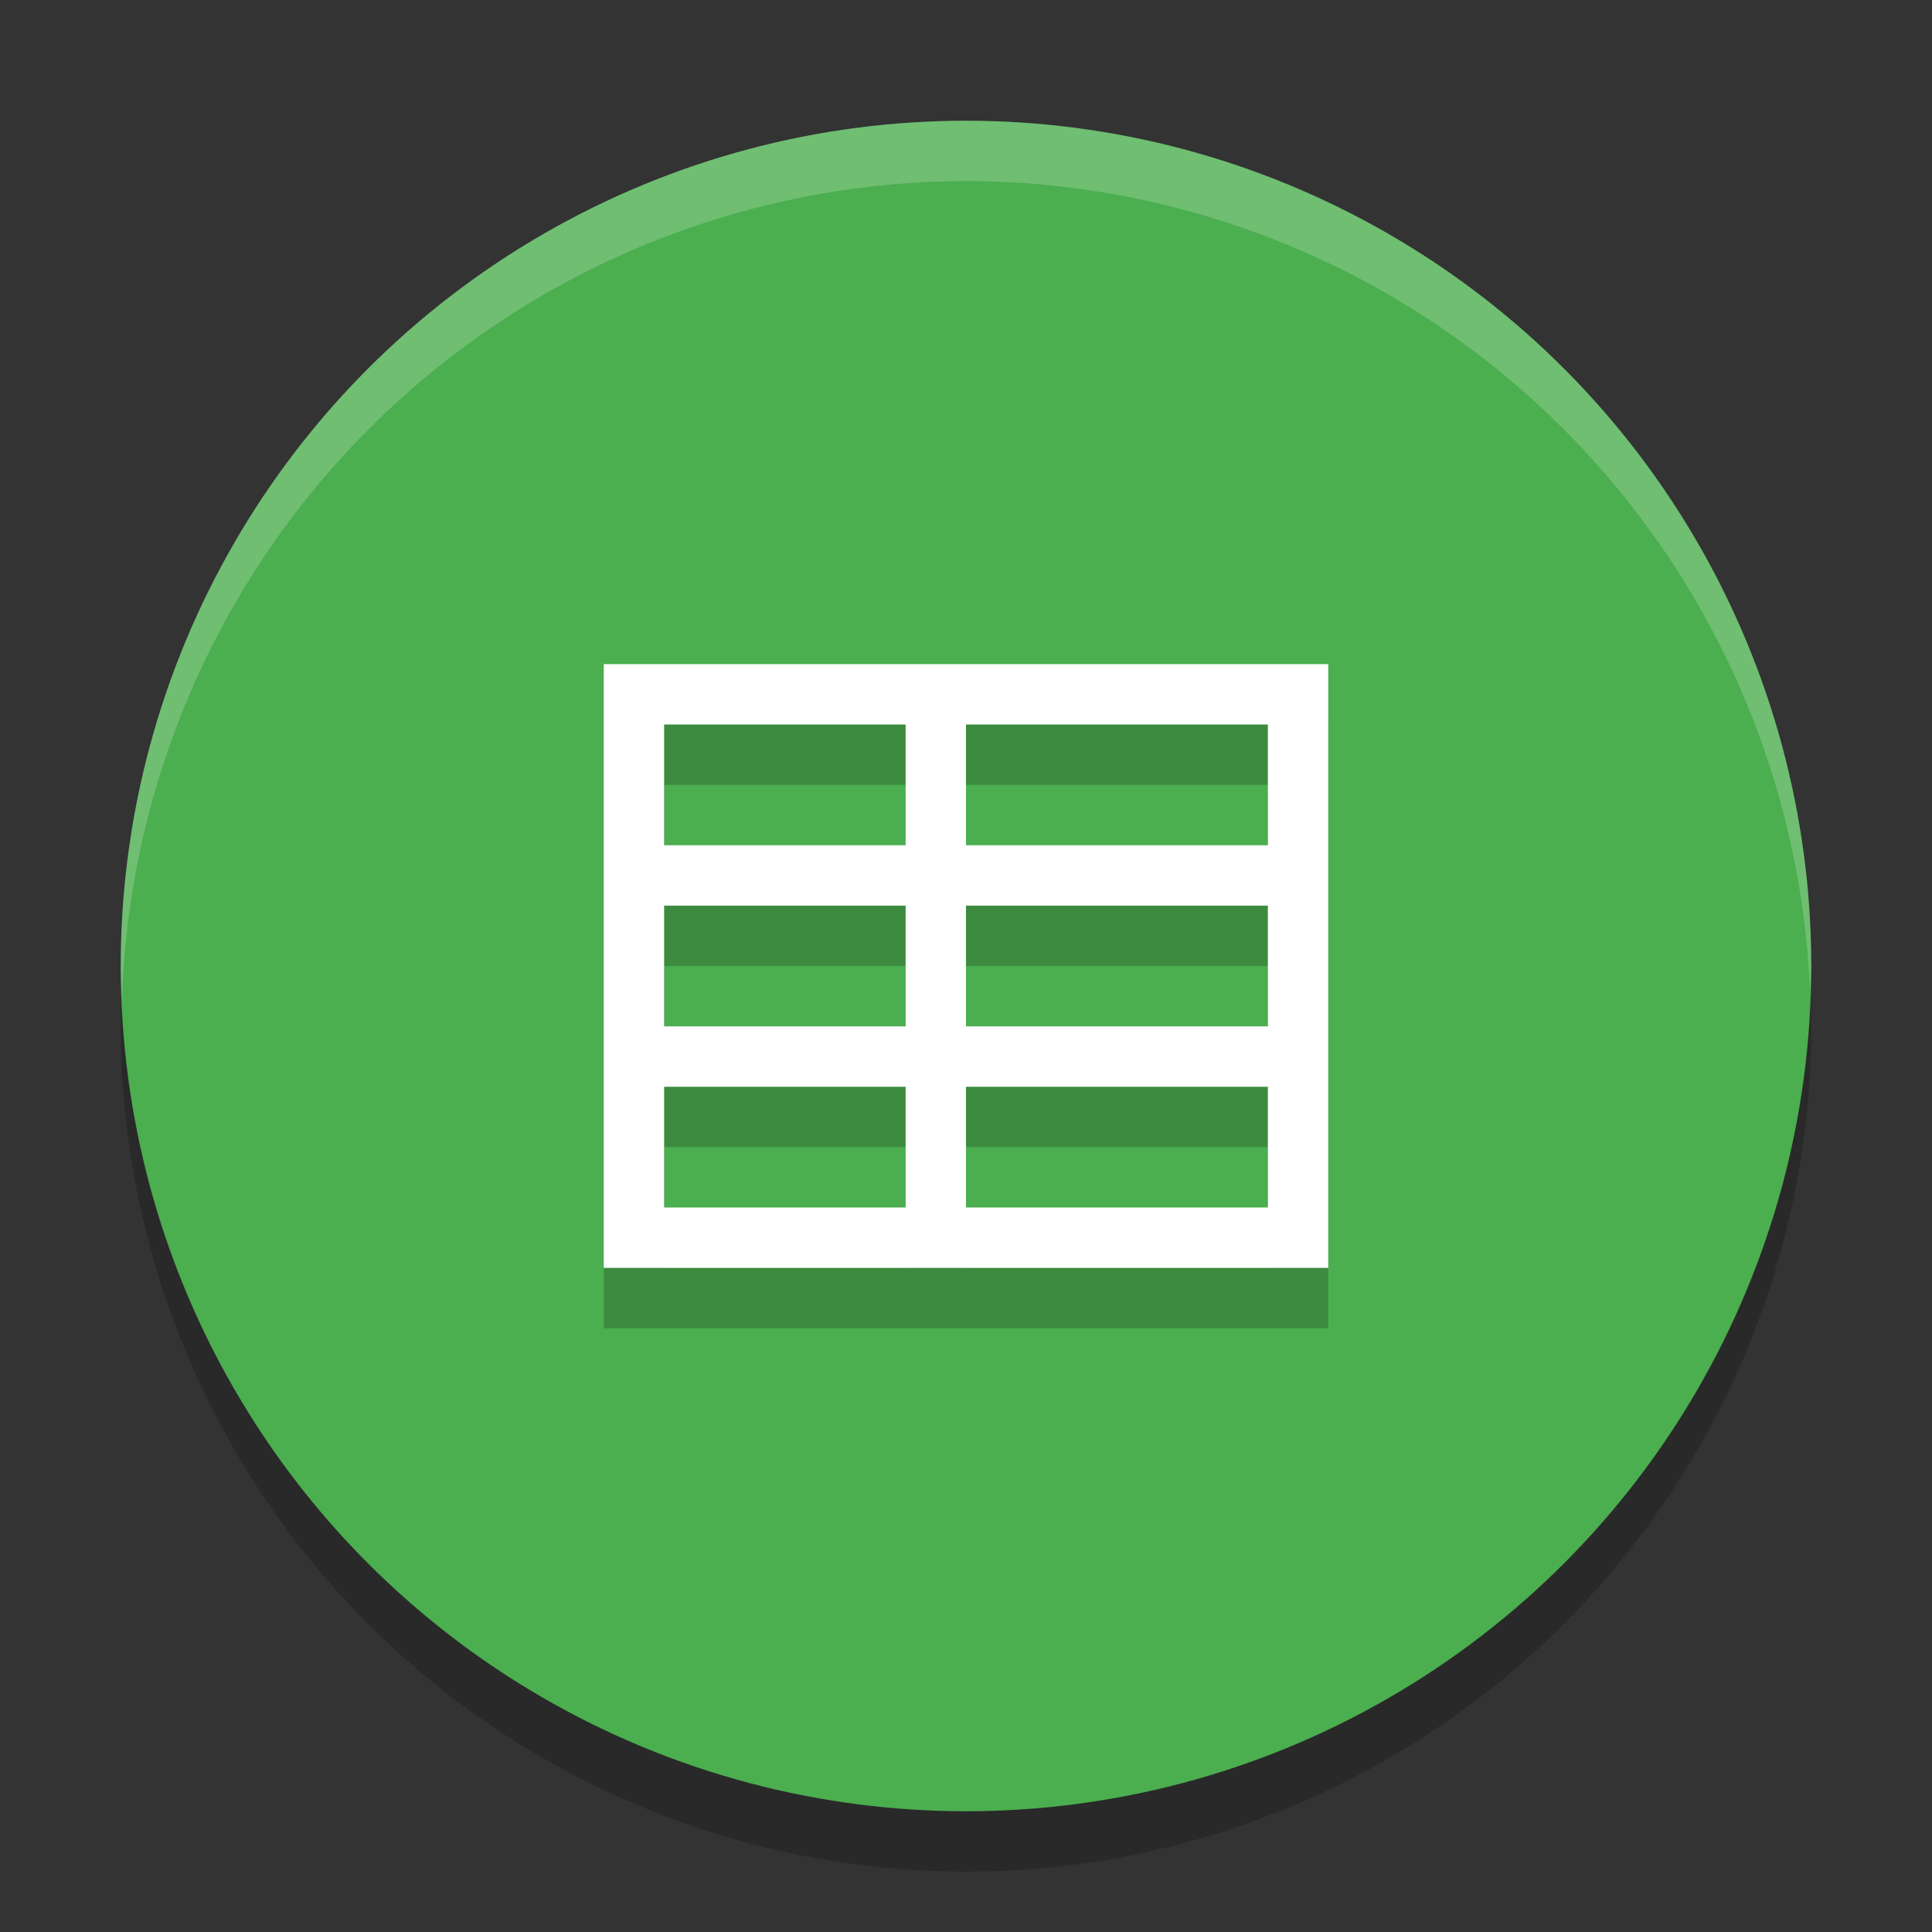 <svg xmlns="http://www.w3.org/2000/svg" width="32" height="32" version="1">
 <rect width="100%" height="100%" fill="#333333" stroke="none"/>
 <circle style="opacity:0.2" cx="16" cy="17" r="14"/>
 <circle style="fill:#4bae4f" cx="16" cy="16" r="14"/>
 <path style="opacity:0.2" d="M 10,22 H 22 V 12 H 10 Z m 1,-9 h 4 v 2 h -4 z m 5,0 h 5 v 2 h -5 z m -5,3 h 4 v 2 h -4 z m 5,0 h 5 v 2 h -5 z m -5,3 h 4 v 2 h -4 z m 5,0 h 5 v 2 h -5 z"/>
 <path style="fill:#ffffff" d="M 10,21 H 22 V 11 H 10 Z m 1,-9 h 4 v 2 h -4 z m 5,0 h 5 v 2 h -5 z m -5,3 h 4 v 2 h -4 z m 5,0 h 5 v 2 h -5 z m -5,3 h 4 v 2 h -4 z m 5,0 h 5 v 2 h -5 z"/>
 <path style="opacity:0.2;fill:#ffffff" d="M 16 2 A 14 14 0 0 0 2 16 A 14 14 0 0 0 2.021 16.586 A 14 14 0 0 1 16 3 A 14 14 0 0 1 29.979 16.414 A 14 14 0 0 0 30 16 A 14 14 0 0 0 16 2 z"/>
</svg>
